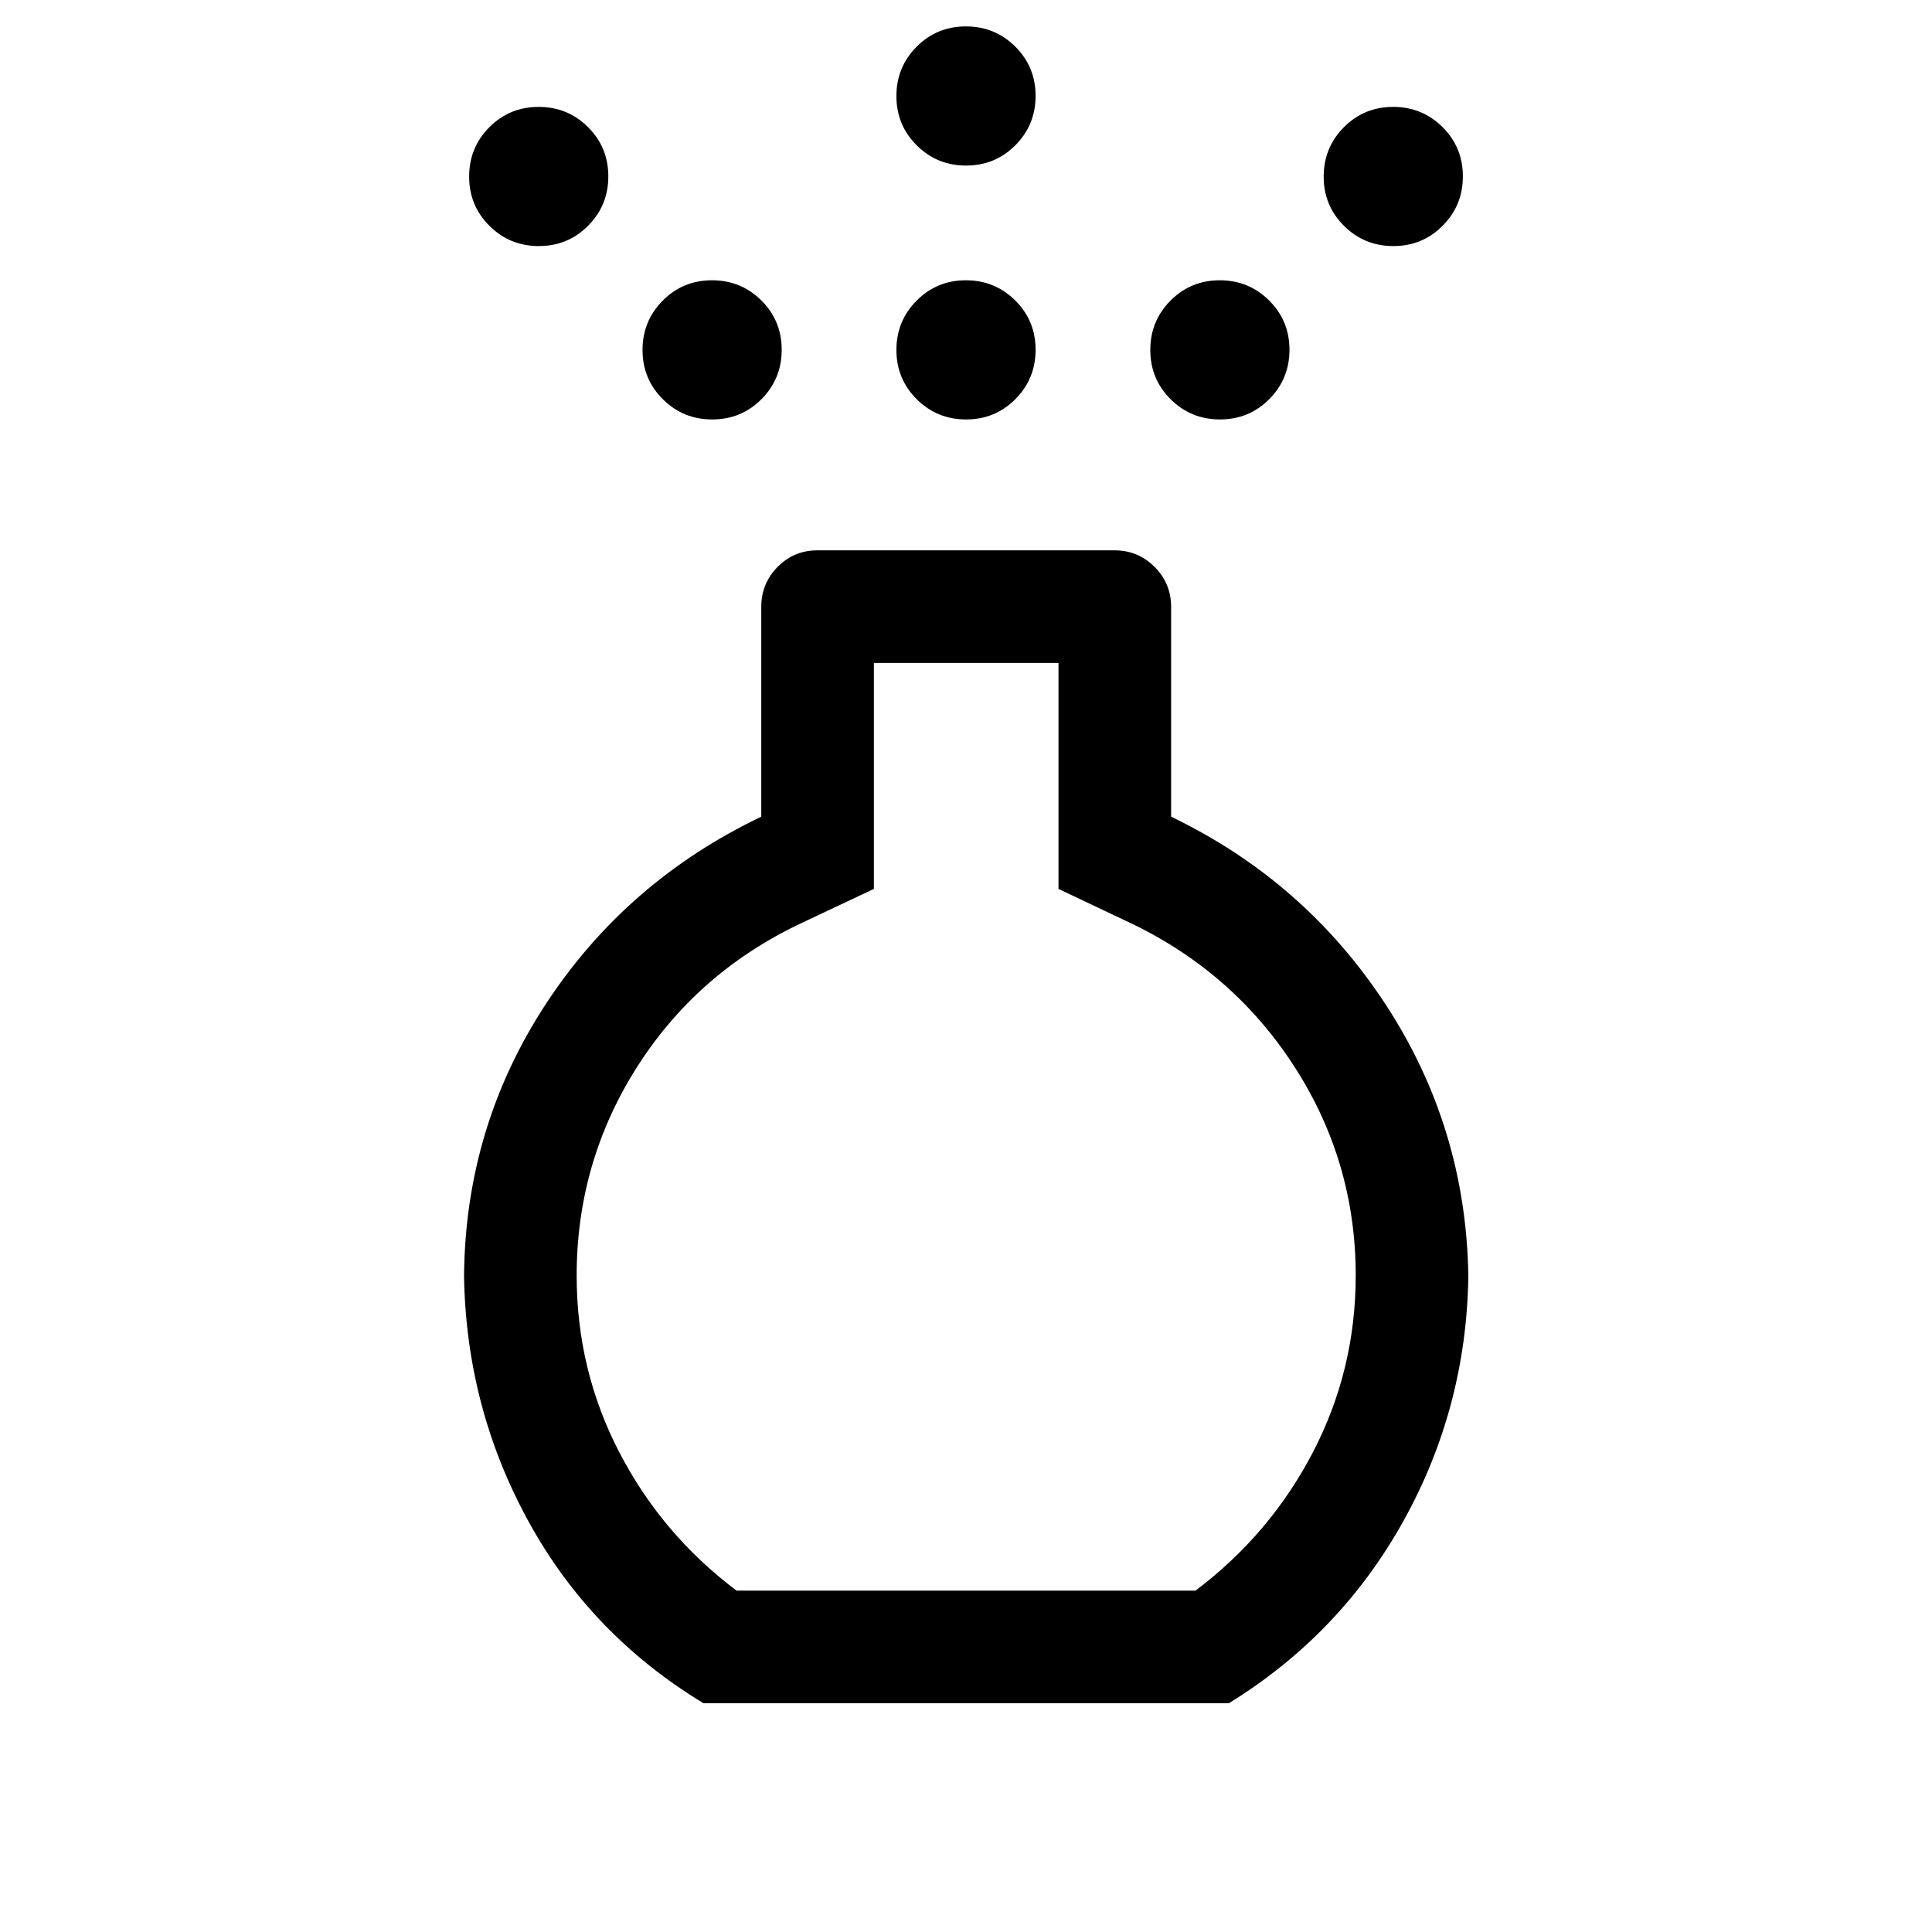 <svg xmlns="http://www.w3.org/2000/svg" height="24" viewBox="0 -960 960 960" width="24"><path d="M480.05-751.58q-14.43 0-24.53-10.04-10.1-10.04-10.1-24.48 0-14.44 10.05-24.53 10.04-10.1 24.48-10.1 14.43 0 24.53 10.04 10.1 10.05 10.1 24.48 0 14.44-10.05 24.54-10.04 10.09-24.48 10.09Zm0-126.15q-14.43 0-24.53-10.04-10.1-10.05-10.1-24.48 0-14.44 10.05-24.54 10.04-10.09 24.48-10.09 14.43 0 24.53 10.04 10.1 10.04 10.1 24.48 0 14.44-10.05 24.53-10.04 10.1-24.48 10.1ZM349.58-113.66q-56.08-33.96-87.04-90.48-30.96-56.51-31.96-122.01.69-73.89 40.61-134.91 39.93-61.02 107.08-93.13v-104.27q0-11.63 8.13-19.86 8.12-8.22 19.75-8.22h147.7q11.63 0 19.85 8.22 8.22 8.23 8.22 19.86v104.27q66.35 31.92 106.42 93.04 40.08 61.11 41.27 135-.88 65.5-32.25 121.92-31.36 56.42-86.75 90.57H349.58Zm16.4-55.96h228.04q37.02-27.84 58.33-68.71 21.3-40.87 21.3-87.92 0-55.93-29.84-102.76-29.85-46.84-80.46-71.57l-37.39-17.73v-112.27h-91.73v112.27l-37.58 17.73q-51 24.58-80.56 71.49-29.55 46.91-29.55 102.94 0 46.95 21.21 87.82 21.21 40.87 58.23 68.71Zm-98.24-668.11q-14.43 0-24.53-10.04-10.1-10.05-10.1-24.48 0-14.44 10.05-24.54 10.04-10.09 24.48-10.09 14.44 0 24.53 10.04 10.1 10.04 10.1 24.48 0 14.44-10.05 24.53-10.04 10.1-24.48 10.1Zm424.62 0q-14.44 0-24.53-10.04-10.1-10.05-10.1-24.48 0-14.44 10.05-24.54 10.04-10.09 24.48-10.09 14.43 0 24.53 10.04 10.1 10.04 10.1 24.48 0 14.44-10.05 24.53-10.04 10.1-24.48 10.1ZM353.9-751.58q-14.44 0-24.53-10.04-10.1-10.04-10.1-24.48 0-14.44 10.04-24.53 10.05-10.1 24.48-10.1 14.44 0 24.54 10.04 10.09 10.05 10.09 24.48 0 14.44-10.04 24.54-10.04 10.09-24.48 10.09Zm252.31 0q-14.44 0-24.54-10.04-10.09-10.04-10.09-24.48 0-14.44 10.04-24.53 10.04-10.1 24.48-10.1 14.44 0 24.53 10.04 10.1 10.05 10.1 24.48 0 14.44-10.04 24.54-10.05 10.09-24.48 10.09ZM480-326.15Z"/></svg>